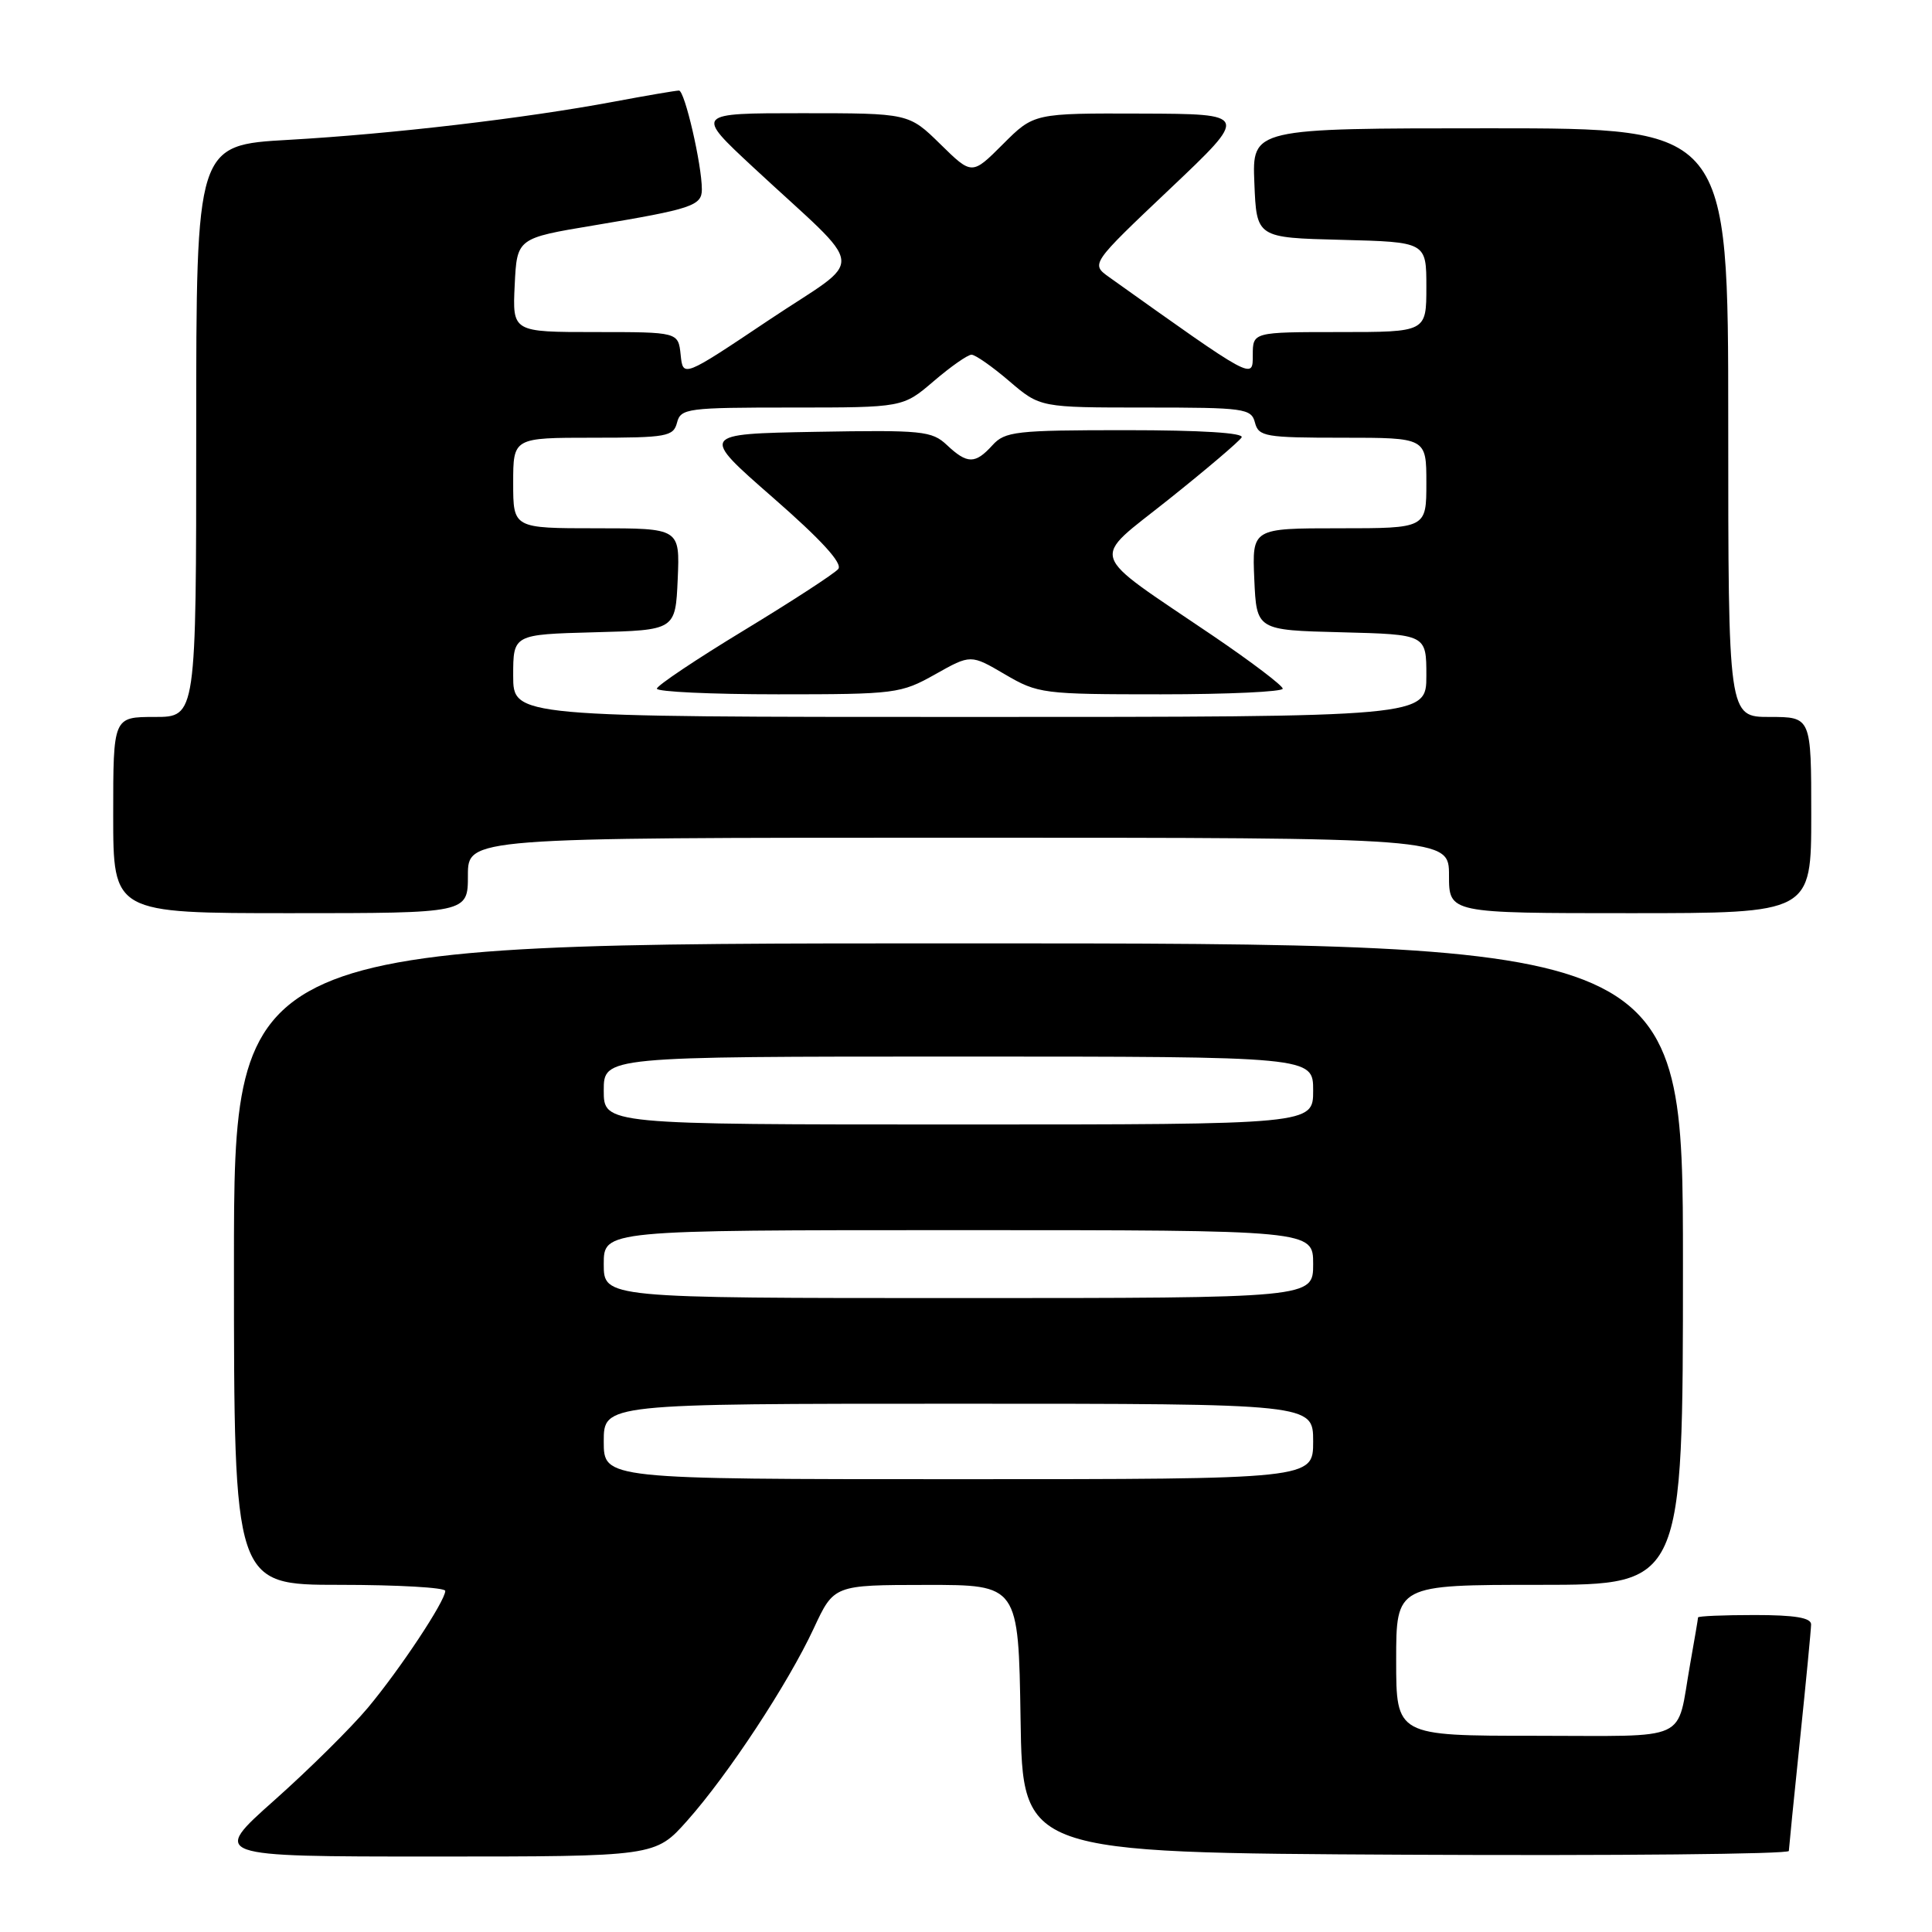 <?xml version="1.0" encoding="UTF-8" standalone="no"?>
<!DOCTYPE svg PUBLIC "-//W3C//DTD SVG 1.1//EN" "http://www.w3.org/Graphics/SVG/1.1/DTD/svg11.dtd" >
<svg xmlns="http://www.w3.org/2000/svg" xmlns:xlink="http://www.w3.org/1999/xlink" version="1.1" viewBox="0 0 256 256">
 <g >
 <path fill="currentColor"
d=" M 91.06 241.25 C 96.48 235.16 104.41 223.11 107.83 215.76 C 110.50 210.02 110.50 210.02 122.73 210.01 C 134.95 210.00 134.95 210.00 135.23 227.75 C 135.50 245.50 135.50 245.50 186.25 245.76 C 214.16 245.90 237.01 245.68 237.03 245.26 C 237.05 244.84 237.71 238.20 238.51 230.50 C 239.31 222.80 239.97 215.94 239.98 215.25 C 239.99 214.36 237.84 214.00 232.50 214.00 C 228.38 214.00 225.00 214.14 225.00 214.32 C 225.00 214.49 224.52 217.30 223.94 220.57 C 222.09 231.00 224.26 230.00 203.43 230.00 C 185.00 230.00 185.00 230.00 185.00 220.00 C 185.00 210.00 185.00 210.00 204.00 210.00 C 223.00 210.00 223.00 210.00 223.00 167.50 C 223.00 125.00 223.00 125.00 127.00 125.00 C 31.00 125.00 31.00 125.00 31.00 167.50 C 31.00 210.00 31.00 210.00 45.00 210.00 C 52.70 210.00 59.00 210.36 59.00 210.80 C 59.00 212.14 53.01 221.18 48.75 226.28 C 46.55 228.91 40.98 234.43 36.37 238.53 C 27.97 246.00 27.97 246.00 57.40 246.00 C 86.83 246.00 86.83 246.00 91.06 241.25 Z  M 62.00 116.00 C 62.00 111.00 62.00 111.00 127.00 111.00 C 192.00 111.00 192.00 111.00 192.00 116.00 C 192.00 121.00 192.00 121.00 216.00 121.00 C 240.00 121.00 240.00 121.00 240.00 108.00 C 240.00 95.00 240.00 95.00 234.50 95.00 C 229.00 95.00 229.00 95.00 229.00 56.00 C 229.00 17.00 229.00 17.00 197.46 17.00 C 165.91 17.00 165.91 17.00 166.21 24.25 C 166.50 31.50 166.50 31.50 177.75 31.78 C 189.00 32.07 189.00 32.07 189.00 38.03 C 189.00 44.00 189.00 44.00 177.50 44.00 C 166.00 44.00 166.00 44.00 166.00 47.05 C 166.00 50.32 166.20 50.43 146.99 36.74 C 144.52 34.98 144.52 34.98 155.01 25.04 C 165.50 15.10 165.50 15.10 151.25 15.05 C 137.00 15.00 137.00 15.00 132.89 19.11 C 128.79 23.21 128.79 23.21 124.61 19.11 C 120.42 15.00 120.42 15.00 106.26 15.00 C 92.10 15.00 92.10 15.00 99.80 22.16 C 115.15 36.42 114.87 33.72 101.88 42.41 C 90.50 50.03 90.50 50.03 90.19 47.01 C 89.87 44.00 89.87 44.00 78.89 44.00 C 67.90 44.00 67.90 44.00 68.20 37.78 C 68.50 31.56 68.50 31.56 78.72 29.86 C 91.67 27.70 93.00 27.26 93.00 25.10 C 93.00 21.82 90.73 12.00 89.97 12.00 C 89.56 12.00 85.68 12.66 81.36 13.47 C 69.50 15.69 51.93 17.75 38.25 18.53 C 26.00 19.22 26.00 19.22 26.00 57.11 C 26.00 95.00 26.00 95.00 20.50 95.00 C 15.00 95.00 15.00 95.00 15.00 108.00 C 15.00 121.00 15.00 121.00 38.50 121.00 C 62.00 121.00 62.00 121.00 62.00 116.00 Z  M 80.00 191.00 C 80.00 186.00 80.00 186.00 127.00 186.00 C 174.00 186.00 174.00 186.00 174.00 191.00 C 174.00 196.00 174.00 196.00 127.00 196.00 C 80.00 196.00 80.00 196.00 80.00 191.00 Z  M 80.00 167.50 C 80.00 163.00 80.00 163.00 127.00 163.00 C 174.00 163.00 174.00 163.00 174.00 167.50 C 174.00 172.00 174.00 172.00 127.00 172.00 C 80.00 172.00 80.00 172.00 80.00 167.50 Z  M 80.00 144.50 C 80.00 140.00 80.00 140.00 127.00 140.00 C 174.00 140.00 174.00 140.00 174.00 144.50 C 174.00 149.00 174.00 149.00 127.00 149.00 C 80.00 149.00 80.00 149.00 80.00 144.50 Z  M 68.00 89.53 C 68.00 84.07 68.00 84.07 78.75 83.78 C 89.50 83.50 89.50 83.50 89.80 76.75 C 90.09 70.00 90.09 70.00 79.05 70.00 C 68.00 70.00 68.00 70.00 68.00 64.00 C 68.00 58.00 68.00 58.00 78.59 58.00 C 88.35 58.00 89.23 57.84 89.71 56.00 C 90.20 54.11 91.07 54.00 104.94 54.00 C 119.64 54.00 119.64 54.00 123.73 50.50 C 125.98 48.57 128.23 47.00 128.73 47.00 C 129.23 47.00 131.48 48.57 133.73 50.50 C 137.82 54.00 137.82 54.00 151.79 54.00 C 164.93 54.00 165.80 54.12 166.29 56.00 C 166.77 57.85 167.65 58.00 177.91 58.00 C 189.00 58.00 189.00 58.00 189.00 64.00 C 189.00 70.00 189.00 70.00 177.45 70.00 C 165.91 70.00 165.91 70.00 166.20 76.75 C 166.50 83.50 166.50 83.50 177.75 83.78 C 189.00 84.07 189.00 84.07 189.00 89.53 C 189.00 95.00 189.00 95.00 128.50 95.00 C 68.00 95.00 68.00 95.00 68.00 89.53 Z  M 123.92 89.35 C 128.63 86.70 128.63 86.70 133.15 89.35 C 137.54 91.92 138.16 92.00 153.84 92.00 C 162.73 92.00 169.99 91.66 169.97 91.25 C 169.95 90.84 165.79 87.68 160.72 84.24 C 143.83 72.78 144.40 74.52 154.86 66.17 C 159.85 62.19 164.20 58.49 164.52 57.96 C 164.89 57.36 159.15 57.00 149.21 57.00 C 134.58 57.00 133.17 57.16 131.50 59.00 C 129.22 61.51 128.17 61.51 125.47 58.97 C 123.47 57.09 122.22 56.97 108.04 57.22 C 92.77 57.50 92.77 57.50 102.38 65.90 C 108.84 71.54 111.69 74.66 111.07 75.40 C 110.57 76.00 104.96 79.65 98.62 83.50 C 92.27 87.35 87.06 90.84 87.04 91.25 C 87.02 91.66 94.25 92.00 103.10 92.00 C 118.67 92.00 119.36 91.91 123.92 89.35 Z "/>
</g>
</svg>